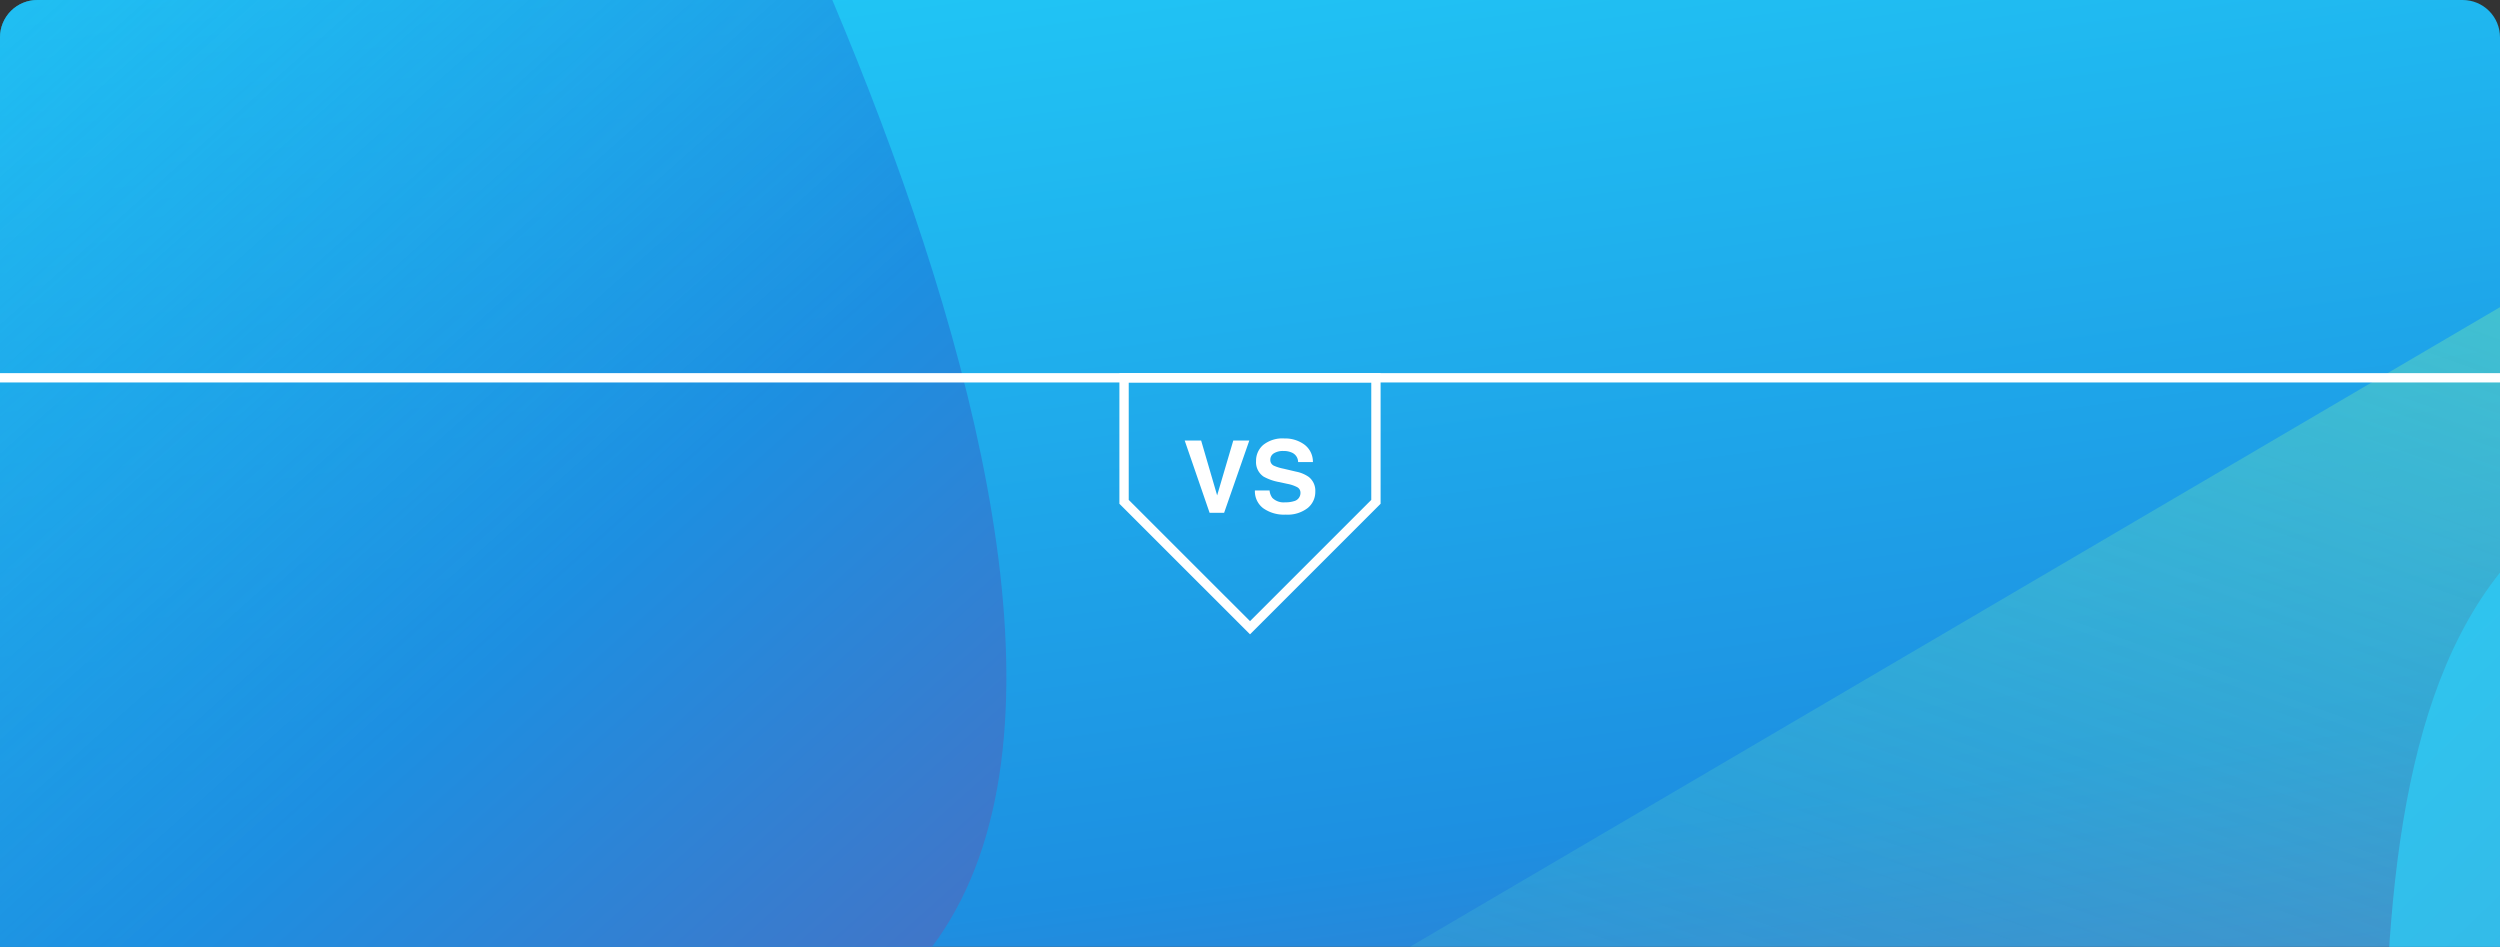<svg xmlns="http://www.w3.org/2000/svg" width="536" height="203" viewBox="0 0 536 203">
    <rect x="0" y="0" width="536" height="203" fill="#333333" stroke="none"/>
    <defs>
        <style>
            .cls-1,.cls-5,.cls-6,.cls-9{fill:none}.cls-2{clip-path:url(#clip-path)}.cls-3{fill:url(#linear-gradient)}.cls-4{opacity:.698;fill:url(#linear-gradient-2)}.cls-5,.cls-6{stroke:#707070}.cls-5{stroke-width:23px}.cls-6{stroke-width:27.83px}.cls-7{fill:url(#linear-gradient-3)}.cls-8{fill:url(#linear-gradient-4)}.cls-10,.cls-12{fill:#fff}.cls-11,.cls-12{stroke:none}
        </style>
        <clipPath id="clip-path">
            <path id="Rectangle_1611" d="M8 0h520a8 8 0 0 1 8 8v195H0V8a8 8 0 0 1 8-8z" class="cls-1" data-name="Rectangle 1611" transform="translate(0 5)"/>
        </clipPath>
        <linearGradient id="linear-gradient" x1=".222" x2=".778" y1="-.345" y2="1.345" gradientUnits="objectBoundingBox">
            <stop offset="0" stop-color="#22e1ff"/>
            <stop offset=".699" stop-color="#1d8fe1"/>
            <stop offset="1" stop-color="#625eb1"/>
        </linearGradient>
        <linearGradient id="linear-gradient-2" x1=".28" x2=".72" y1=".955" y2=".045" gradientUnits="objectBoundingBox">
            <stop offset="0" stop-color="#1ea1e7" stop-opacity="0"/>
            <stop offset="1" stop-color="#92fe9d"/>
        </linearGradient>
        <linearGradient id="linear-gradient-3" x1=".038" x2=".962" y1="-.165" y2="1.165" gradientUnits="objectBoundingBox">
            <stop offset="0" stop-color="#22e1ff" stop-opacity="0"/>
            <stop offset=".637" stop-color="#1d8fe1"/>
            <stop offset="1" stop-color="#625eb1"/>
        </linearGradient>
        <linearGradient id="linear-gradient-4" x1="-.182" x2="1.182" y1="-.235" y2="1.235" gradientUnits="objectBoundingBox">
            <stop offset="0" stop-color="#22dffe"/>
            <stop offset="1" stop-color="#615fb2"/>
        </linearGradient>
    </defs>
    <g id="coming_soon_banner_vs_full" data-name="coming soon banner + vs full" transform="translate(-412 -97)">
        <g id="coming_soon_banner_full" class="cls-2" data-name="coming soon banner full" transform="translate(412 92)">
            <path id="Rectangle_Copy" d="M0 0h562.852v234.519H0z" class="cls-3" data-name="Rectangle Copy" transform="translate(-18.528 -10.574)"/>
            <g id="Mask_by_Rectangle_Copy" data-name="Mask by Rectangle Copy" transform="translate(-374.972 -118.722)">
                <path id="Rectangle" d="M1849.9 2464.055l740.586-434.555 107.1 174.057L1957 2638.111z" class="cls-4" transform="translate(-1356.046 -2029.724)"/>
                <ellipse id="Oval" cx="193.955" cy="188.412" class="cls-5" rx="193.955" ry="188.412" transform="translate(111.99 530.28)"/>
                <ellipse id="Oval_Copy" cx="305.945" cy="297.19" class="cls-6" data-name="Oval Copy" rx="305.945" ry="297.19" transform="translate(0 421.501)"/>
                <path id="Rectangle-2" d="M1856.9 2293.549s255.886 59.777 314.944-24.642-78.714-313.032-78.714-313.032H1856.9z" class="cls-7" data-name="Rectangle" transform="translate(-1595.82 -1943.875)"/>
                <path id="Oval-2" d="M2089.153 2377.774c0-101.4-16.875-219.318 86.983-219.318s289.119 117.913 289.119 219.318-84.193 183.609-188.051 183.609-188.051-82.204-188.051-183.609z" class="cls-8" data-name="Oval" transform="translate(-1201.981 -1938.355)"/>
            </g>
        </g>
        <g id="Group_1055" data-name="Group 1055" transform="translate(332 -783)">
            <g id="vs" transform="translate(320 960)">
                <g id="Path_1529" class="cls-9" data-name="Path 1529">
                    <path d="M-16.5-447.992V-476h56v28.008L11.5-420z" class="cls-11" transform="translate(16.5 476)"/>
                    <path d="M11.503-422.828L37.5-448.821V-474h-52v25.18l26.003 25.992m0 2.828L-16.5-447.992V-476h56v28.008L11.503-420z" class="cls-12" transform="translate(16.5 476)"/>
                </g>
                <path id="Path_1527" d="M10.966-17.326H14.4L9.005-1.843H5.887L.551-17.326h3.525L7.505-5.572zm7.78 10.7a3.142 3.142 0 0 0 .589 1.586 3.429 3.429 0 0 0 2.754.956 5.921 5.921 0 0 0 1.9-.252 1.8 1.8 0 0 0 1.382-1.8 1.32 1.32 0 0 0-.686-1.187 7.473 7.473 0 0 0-2.154-.725l-1.672-.368a10.7 10.7 0 0 1-3.408-1.187 3.749 3.749 0 0 1-1.6-3.351A4.435 4.435 0 0 1 17.4-16.4a6.612 6.612 0 0 1 4.533-1.376 6.987 6.987 0 0 1 4.259 1.3 4.6 4.6 0 0 1 1.848 3.766h-3.175a2.217 2.217 0 0 0-1.243-1.99 4.24 4.24 0 0 0-1.918-.389 3.637 3.637 0 0 0-2.036.5 1.6 1.6 0 0 0-.761 1.408 1.329 1.329 0 0 0 .75 1.239 9.312 9.312 0 0 0 2.057.641l2.722.641a7.11 7.11 0 0 1 2.7 1.124 3.754 3.754 0 0 1 1.415 3.166A4.426 4.426 0 0 1 26.9-2.846a7.031 7.031 0 0 1-4.677 1.4 7.7 7.7 0 0 1-4.854-1.381 4.554 4.554 0 0 1-1.768-3.8z" class="cls-10" data-name="Path 1527" transform="translate(13.449 31.781)"/>
            </g>
            <path id="Rectangle_1639" d="M0 0h536v2H0z" class="cls-10" data-name="Rectangle 1639" transform="translate(80 960)"/>
        </g>
    </g>
</svg>
